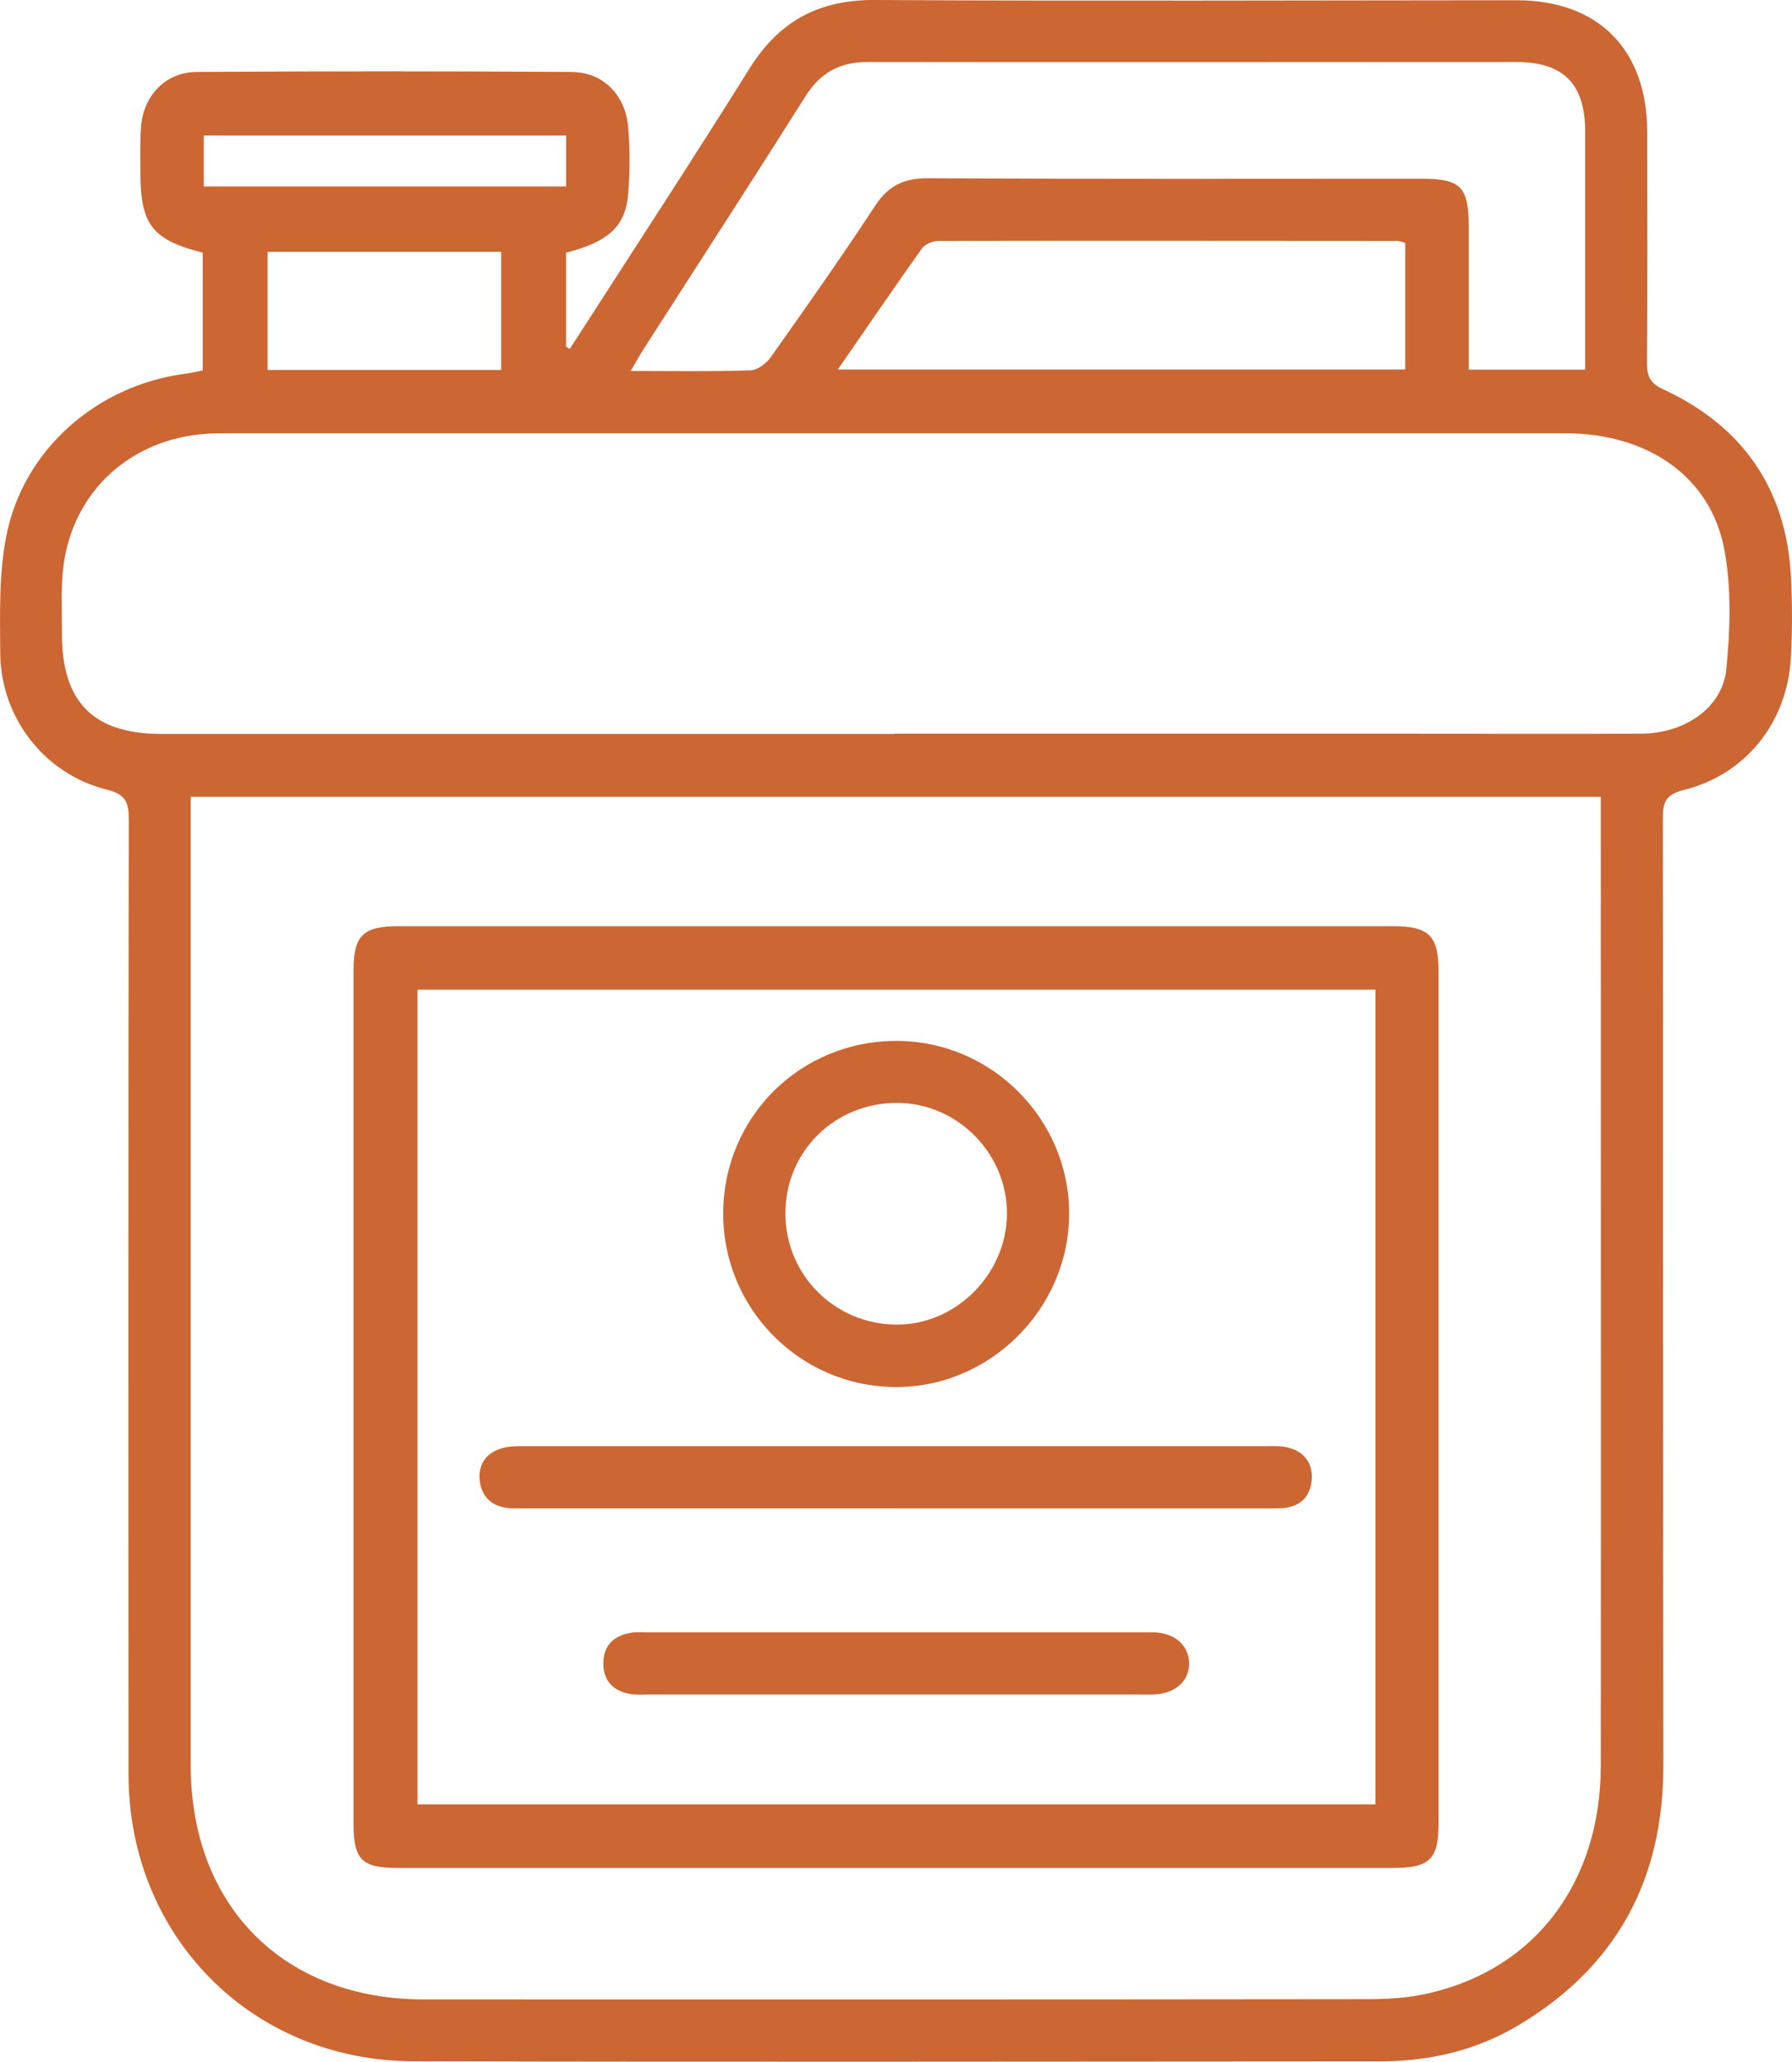 <?xml version="1.0" encoding="UTF-8"?>
<svg id="Calque_1" data-name="Calque 1" xmlns="http://www.w3.org/2000/svg" viewBox="0 0 151 173.64">
  <defs>
    <style>
      .cls-1 {
        fill: #c63;
        stroke-width: 0px;
      }
    </style>
  </defs>
  <path class="cls-1" d="M17.08,31.19v-9.91c-4.27-1.09-5.25-2.36-5.25-6.81,0-1.25-.04-2.5.05-3.74.18-2.65,2.05-4.65,4.68-4.67,10.54-.07,21.08-.07,31.62,0,2.62.02,4.51,1.91,4.75,4.62.16,1.85.16,3.75.01,5.6-.22,2.79-1.67,4.09-5.24,5v7.93c.1.06.21.11.31.17.35-.53.7-1.07,1.04-1.6,4.72-7.34,9.5-14.63,14.12-22.03C65.66,1.77,69.01-.03,73.72,0c18.02.1,36.04.03,54.07.02,6.88,0,11,4.14,11.01,11.08,0,6.48.03,12.97-.02,19.45,0,1.12.24,1.71,1.36,2.23,6.69,3.1,10.37,8.36,10.77,15.76.12,2.3.12,4.62-.01,6.92-.32,5.4-3.82,9.79-9.03,11.07-1.56.39-1.75,1.08-1.75,2.42.03,26.56,0,53.12.04,79.68.02,9.69-3.97,17.06-12.32,21.99-3.57,2.11-7.51,2.98-11.64,2.98-27.13.01-54.25.06-81.38-.01-13.63-.04-23.98-10.55-23.99-24.16-.02-26.81-.02-53.62.02-80.43,0-1.43-.24-2.1-1.84-2.5C3.75,65.2.06,60.44.02,55.01c-.02-3.29-.12-6.66.51-9.86,1.43-7.29,7.63-12.69,15.04-13.67.49-.06.97-.18,1.52-.28ZM16.07,67.11v2.24c0,26.43,0,52.87,0,79.3,0,11.86,7.82,19.73,19.64,19.73,26.5.01,53,.01,79.5-.02,1.73,0,3.51-.11,5.19-.5,8.99-2.06,14.48-9.35,14.49-19.19.02-26.5,0-52.99,0-79.49,0-.67,0-1.34,0-2.08H16.07ZM75.38,61.79c14.15,0,28.31,0,42.46,0,6.8,0,13.59.02,20.39,0,3.74-.01,6.92-2.18,7.24-5.46.32-3.32.44-6.79-.17-10.04-1.15-6.16-6.45-9.8-13.42-9.8-37.6,0-75.19,0-112.79,0-.56,0-1.12,0-1.68.04-6.37.43-11.19,4.78-12.05,11.03-.26,1.9-.13,3.86-.14,5.79-.01,5.8,2.65,8.46,8.43,8.46,20.57,0,41.15,0,61.72,0ZM53.15,31.24c3.61,0,6.84.06,10.08-.05.59-.02,1.34-.57,1.71-1.1,2.99-4.22,5.97-8.45,8.81-12.77,1.13-1.72,2.45-2.32,4.48-2.31,13.84.08,27.68.04,41.52.04,3.35,0,4.01.67,4.01,4.06,0,3.97,0,7.94,0,12.02h9.81c0-.65,0-1.19,0-1.74,0-6.11,0-12.22,0-18.33,0-3.99-1.82-5.84-5.82-5.84-18.21,0-36.41.03-54.62,0-2.35,0-3.99.88-5.25,2.88-4.49,7.11-9.07,14.16-13.61,21.24-.33.51-.62,1.04-1.11,1.88ZM70.61,31.12h47.8v-10.66c-.29-.08-.46-.17-.64-.17-12.9-.01-25.79-.02-38.69,0-.47,0-1.13.27-1.39.63-2.34,3.28-4.61,6.62-7.08,10.18ZM42.23,31.16v-9.95h-19.68v9.95h19.68ZM47.7,11.41h-30.53v4.3h30.53v-4.3Z"/>
  <path class="cls-1" d="M75.42,157.31c-13.97,0-27.93,0-41.9,0-3.03,0-3.73-.69-3.73-3.74,0-23.94,0-47.88,0-71.82,0-2.97.79-3.75,3.78-3.75,27.93,0,55.87,0,83.8,0,3.07,0,3.85.8,3.85,3.89,0,23.88,0,47.76,0,71.63,0,3.08-.74,3.79-3.9,3.79-13.97,0-27.93,0-41.9,0ZM35.18,83.34v68.61h80.72v-68.61H35.18Z"/>
  <path class="cls-1" d="M60.94,102.17c.02-8.12,6.53-14.56,14.68-14.51,7.97.04,14.5,6.62,14.47,14.59-.03,8.02-6.73,14.65-14.73,14.56-8-.09-14.44-6.62-14.42-14.64ZM66.18,102.15c-.01,5.21,4.14,9.37,9.36,9.4,5,.03,9.27-4.24,9.31-9.31.03-5.08-4.15-9.33-9.21-9.36-5.27-.03-9.44,4.06-9.46,9.26Z"/>
  <path class="cls-1" d="M75.59,127.02c-10.35,0-20.7,0-31.05,0-.62,0-1.26.04-1.87-.04-1.34-.19-2.13-1.03-2.25-2.36-.12-1.35.59-2.29,1.88-2.66.64-.19,1.35-.17,2.03-.17,20.76,0,41.52,0,62.28,0,.62,0,1.26-.04,1.86.1,1.39.33,2.16,1.27,2.06,2.71-.1,1.42-.95,2.27-2.4,2.4-.56.05-1.12.02-1.68.03-10.29,0-20.57,0-30.86,0Z"/>
  <path class="cls-1" d="M75.36,142.7c-6.86,0-13.71,0-20.57,0-.56,0-1.13.05-1.68-.04-1.39-.24-2.25-1.06-2.27-2.52-.02-1.56.87-2.4,2.35-2.64.49-.08,1-.03,1.49-.03,13.84,0,27.67,0,41.51,0,.37,0,.75-.01,1.12,0,1.71.08,2.85,1.1,2.89,2.56.04,1.52-1.16,2.6-2.97,2.67-.44.02-.87,0-1.31,0-6.86,0-13.71,0-20.57,0Z"/>
</svg>
